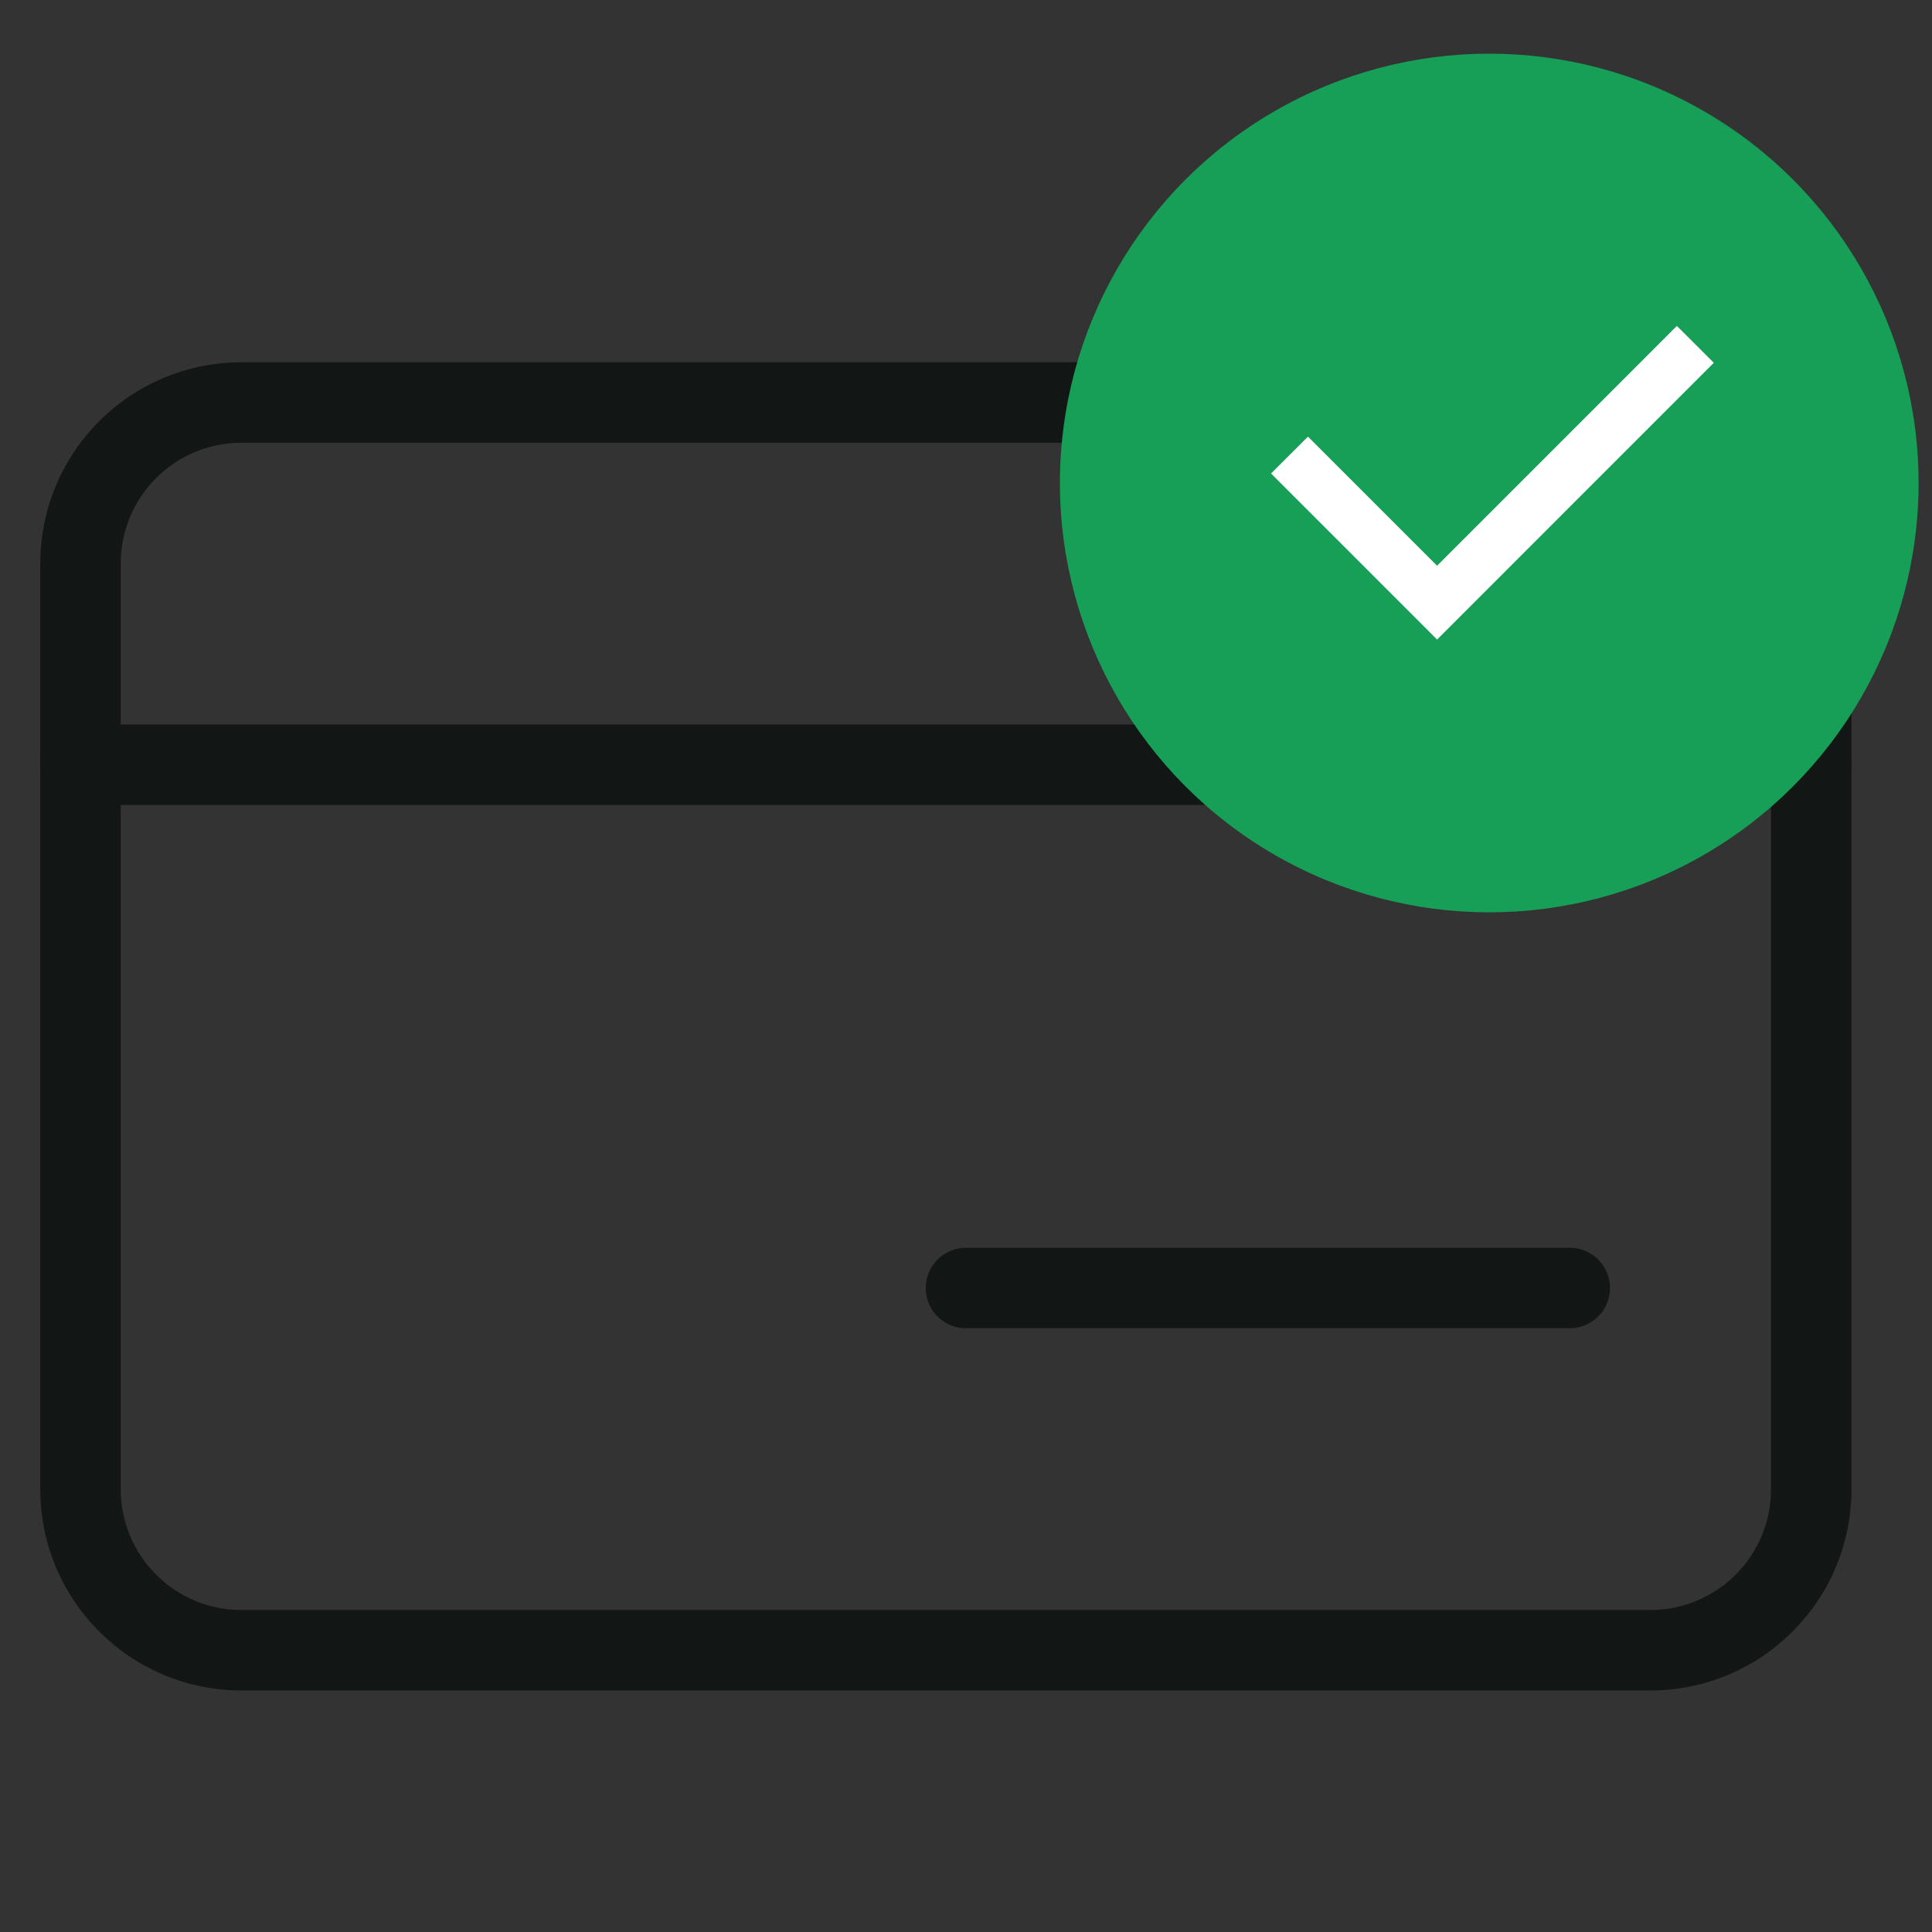 <svg width="24" height="24" viewBox="0 0 24 24" fill="none" xmlns="http://www.w3.org/2000/svg">
<rect x="0" y="0" width="24" height="24" fill="#333333" stroke="none"/>
<path d="M20.5 20.5H3C1.895 20.5 1 19.605 1 18.5V7C1 5.895 1.895 5 3 5H20.5C21.605 5 22.5 5.895 22.5 7V18.5C22.5 19.605 21.605 20.5 20.5 20.5Z" stroke="#121715" stroke-miterlimit="10" stroke-linecap="round"/>
<path d="M1 9.5H22.5" stroke="#121715" stroke-miterlimit="10" stroke-linecap="round"/>
<path d="M12 16H19.5" stroke="#121715" stroke-miterlimit="10" stroke-linecap="round"/>
<svg width="37" height="12" viewBox="0 0 18 18" fill="none" xmlns="http://www.w3.org/2000/svg">
<circle cx="9" cy="9" r="8" fill="#179F57"/>
<path d="M8.028 10.542L12.496 6.073L13.184 6.76L8.028 11.917L4.934 8.823L5.622 8.136L8.028 10.542Z" fill="white"/>
</svg>

</svg>
